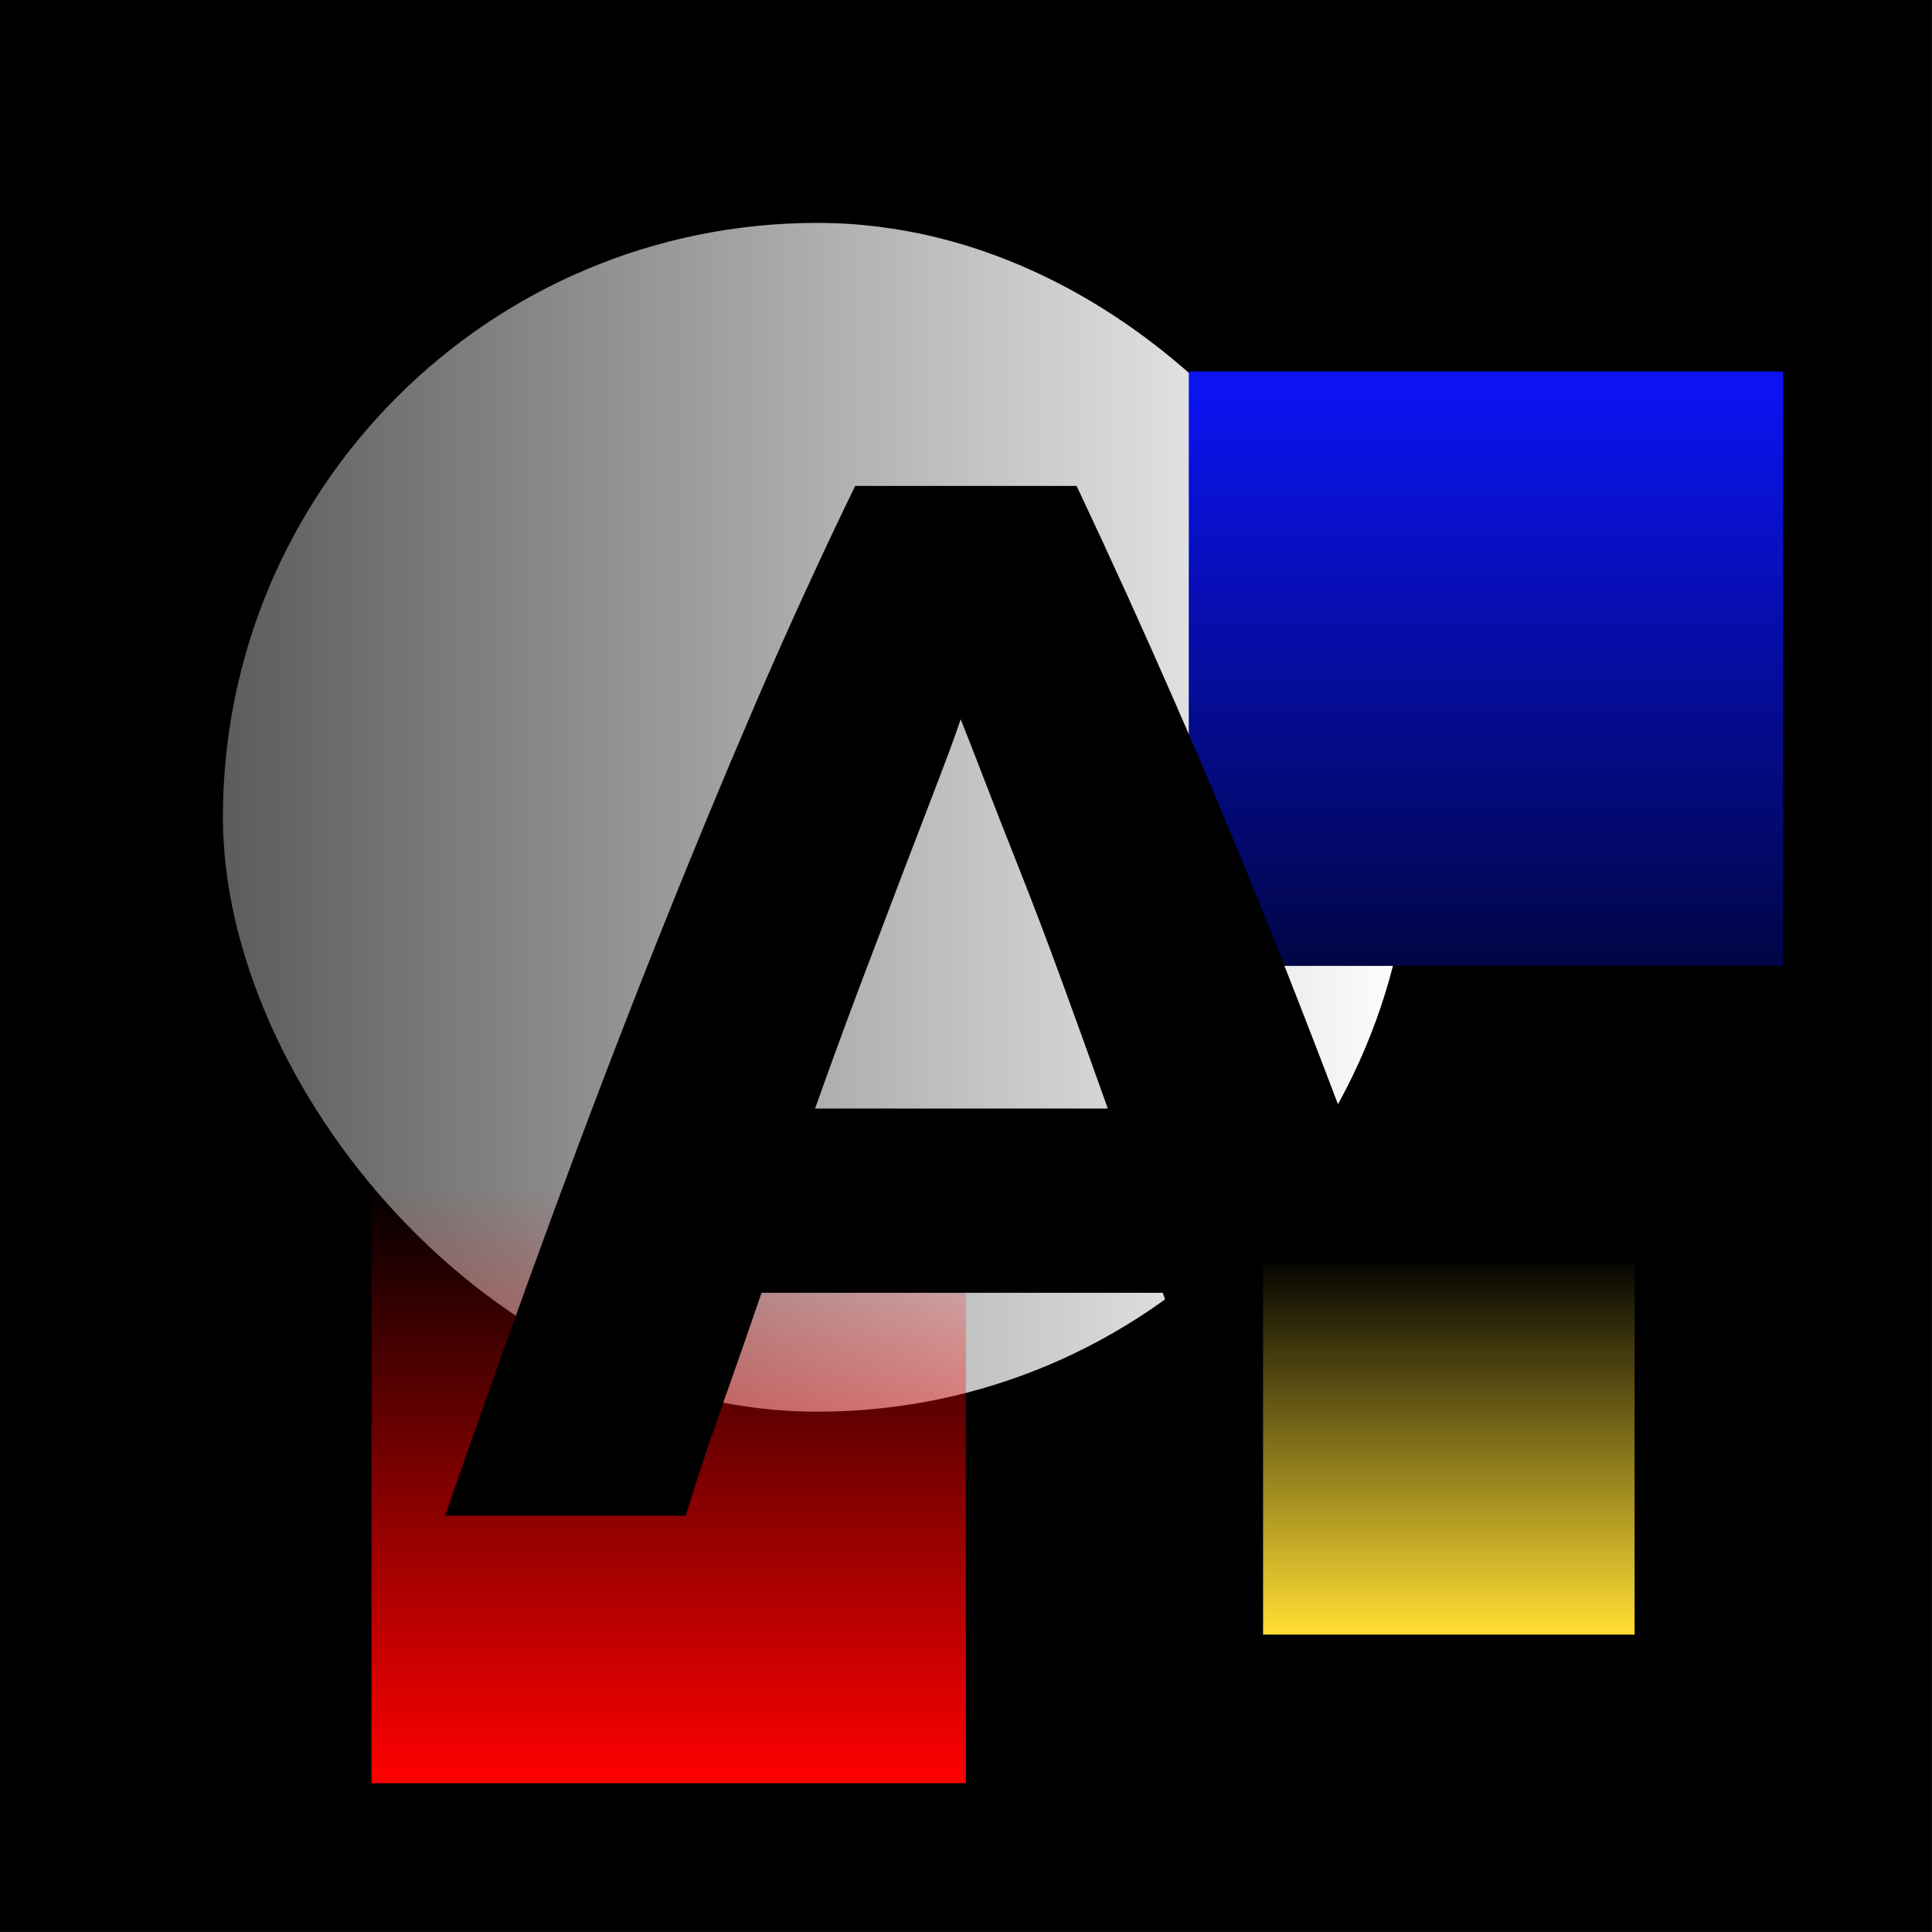 <?xml version="1.0" encoding="UTF-8" standalone="no"?>
<!-- Created with Inkscape (http://www.inkscape.org/) -->

<svg
   xmlns:dc="http://purl.org/dc/elements/1.1/"
   xmlns:cc="http://creativecommons.org/ns#"
   xmlns:rdf="http://www.w3.org/1999/02/22-rdf-syntax-ns#"
   xmlns:svg="http://www.w3.org/2000/svg"
   xmlns="http://www.w3.org/2000/svg"
   xmlns:xlink="http://www.w3.org/1999/xlink"
   xmlns:sodipodi="http://sodipodi.sourceforge.net/DTD/sodipodi-0.dtd"
   xmlns:inkscape="http://www.inkscape.org/namespaces/inkscape"
   width="350mm"
   height="350mm"
   viewBox="0 0 350 350"
   version="1.1"
   id="svg2774"
   inkscape:version="0.92.4 (5da689c313, 2019-01-14)"
   sodipodi:docname="AOCS OS Retro Logo Only.svg"
   inkscape:export-filename="/home/白铭骢/下载/AOCS OS Retro Logo Only.png"
   inkscape:export-xdpi="145.14"
   inkscape:export-ydpi="145.14">
  <rect x="0" y="0" width="350" height="350" fill="#333333" stroke="none"/>
  <defs
     id="defs2768">
    <linearGradient
       inkscape:collect="always"
       xlink:href="#linearGradient897"
       id="linearGradient899"
       x1="190.042"
       y1="110.72"
       x2="23.136"
       y2="110.72"
       gradientUnits="userSpaceOnUse" />
    <linearGradient
       inkscape:collect="always"
       id="linearGradient897">
      <stop
         style="stop-color:#ffffff;stop-opacity:1;"
         offset="0"
         id="stop893" />
      <stop
         style="stop-color:#ffffff;stop-opacity:0.333"
         offset="1"
         id="stop895" />
    </linearGradient>
    <linearGradient
       inkscape:collect="always"
       xlink:href="#linearGradient873"
       id="linearGradient875"
       x1="203.323"
       y1="131.462"
       x2="203.323"
       y2="52.782"
       gradientUnits="userSpaceOnUse" />
    <linearGradient
       inkscape:collect="always"
       id="linearGradient873">
      <stop
         style="stop-color:#000542;stop-opacity:1"
         offset="0"
         id="stop869" />
      <stop
         style="stop-color:#0b13f1;stop-opacity:1"
         offset="1"
         id="stop871" />
    </linearGradient>
    <linearGradient
       inkscape:collect="always"
       xlink:href="#linearGradient881"
       id="linearGradient883"
       x1="87.25"
       y1="239.746"
       x2="87.25"
       y2="159.507"
       gradientUnits="userSpaceOnUse" />
    <linearGradient
       inkscape:collect="always"
       id="linearGradient881">
      <stop
         style="stop-color:#ff0000;stop-opacity:1;"
         offset="0"
         id="stop877" />
      <stop
         style="stop-color:#ff0000;stop-opacity:0;"
         offset="1"
         id="stop879" />
    </linearGradient>
    <linearGradient
       inkscape:collect="always"
       xlink:href="#linearGradient889"
       id="linearGradient891"
       x1="196.312"
       y1="219.491"
       x2="196.312"
       y2="168.855"
       gradientUnits="userSpaceOnUse" />
    <linearGradient
       inkscape:collect="always"
       id="linearGradient889">
      <stop
         style="stop-color:#ffdd33;stop-opacity:1;"
         offset="0"
         id="stop885" />
      <stop
         style="stop-color:#ffdd33;stop-opacity:0;"
         offset="1"
         id="stop887" />
    </linearGradient>
  </defs>
  <sodipodi:namedview
     id="base"
     pagecolor="#ffffff"
     bordercolor="#666666"
     borderopacity="1.0"
     inkscape:pageopacity="0.0"
     inkscape:pageshadow="2"
     inkscape:zoom="0.35"
     inkscape:cx="221.42857"
     inkscape:cy="560"
     inkscape:document-units="mm"
     inkscape:current-layer="layer1"
     showgrid="false"
     inkscape:window-width="1920"
     inkscape:window-height="1023"
     inkscape:window-x="0"
     inkscape:window-y="0"
     inkscape:window-maximized="1" />
  <g
     inkscape:label="Layer 1"
     inkscape:groupmode="layer"
     id="layer1"
     transform="translate(0,53)">
    <g
       id="g849"
       transform="matrix(1.346,0,0,1.346,6e-6,-53)">
      <rect
         style="fill:#000000;fill-rule:evenodd;stroke:none;stroke-width:1"
         height="260"
         width="260"
         y="0"
         x="0"
         id="Rectangle" />
      <rect
         style="fill:url(#linearGradient899);fill-opacity:1;fill-rule:evenodd;stroke:none;stroke-width:1"
         rx="80"
         height="160"
         width="160"
         y="30"
         x="30"
         id="rect7" />
      <rect
         style="fill:url(#linearGradient875);fill-opacity:1;fill-rule:evenodd;stroke:none;stroke-width:1"
         height="80"
         width="80"
         y="50"
         x="160"
         id="rect9" />
      <rect
         style="fill:url(#linearGradient883);fill-opacity:1;fill-rule:evenodd;stroke:none;stroke-width:1"
         height="80"
         width="80"
         y="160"
         x="50"
         id="rect11" />
      <path
         style="fill:#000000;fill-rule:nonzero;stroke:none;stroke-width:1"
         inkscape:connector-curvature="0"
         id="A"
         d="m 166.7,204 c -1.467,-4.8 -3.1,-9.733 -4.9,-14.8 -1.8,-5.067 -3.567,-10.133 -5.3,-15.2 h -54 c -1.733,5.067 -3.5,10.133 -5.3,15.2 -1.8,5.067 -3.433,10 -4.9,14.8 H 59.9 c 5.2,-14.933 10.133,-28.733 14.8,-41.4 4.667,-12.667 9.233,-24.6 13.7,-35.8 4.467,-11.2 8.867,-21.833 13.2,-31.9 4.333,-10.067 8.833,-19.9 13.5,-29.5 h 29.8 c 4.533,9.6 9,19.433 13.4,29.5 4.4,10.067 8.833,20.7 13.3,31.9 4.467,11.2 9.033,23.133 13.7,35.8 4.667,12.667 9.6,26.467 14.8,41.4 z M 129.3,96.8 c -0.667,2 -1.667,4.733 -3,8.2 -1.333,3.467 -2.867,7.467 -4.6,12 -1.733,4.533 -3.633,9.533 -5.7,15 -2.067,5.467 -4.167,11.2 -6.3,17.2 h 39.4 c -2.133,-6 -4.2,-11.733 -6.2,-17.2 -2,-5.467 -3.9,-10.467 -5.7,-15 -1.8,-4.533 -3.367,-8.533 -4.7,-12 -1.333,-3.467 -2.4,-6.2 -3.2,-8.2 z" />
      <rect
         style="fill:url(#linearGradient891);fill-opacity:1;fill-rule:evenodd;stroke:none;stroke-width:1"
         height="50"
         width="50"
         y="170"
         x="170"
         id="rect14" />
    </g>
  </g>
</svg>
